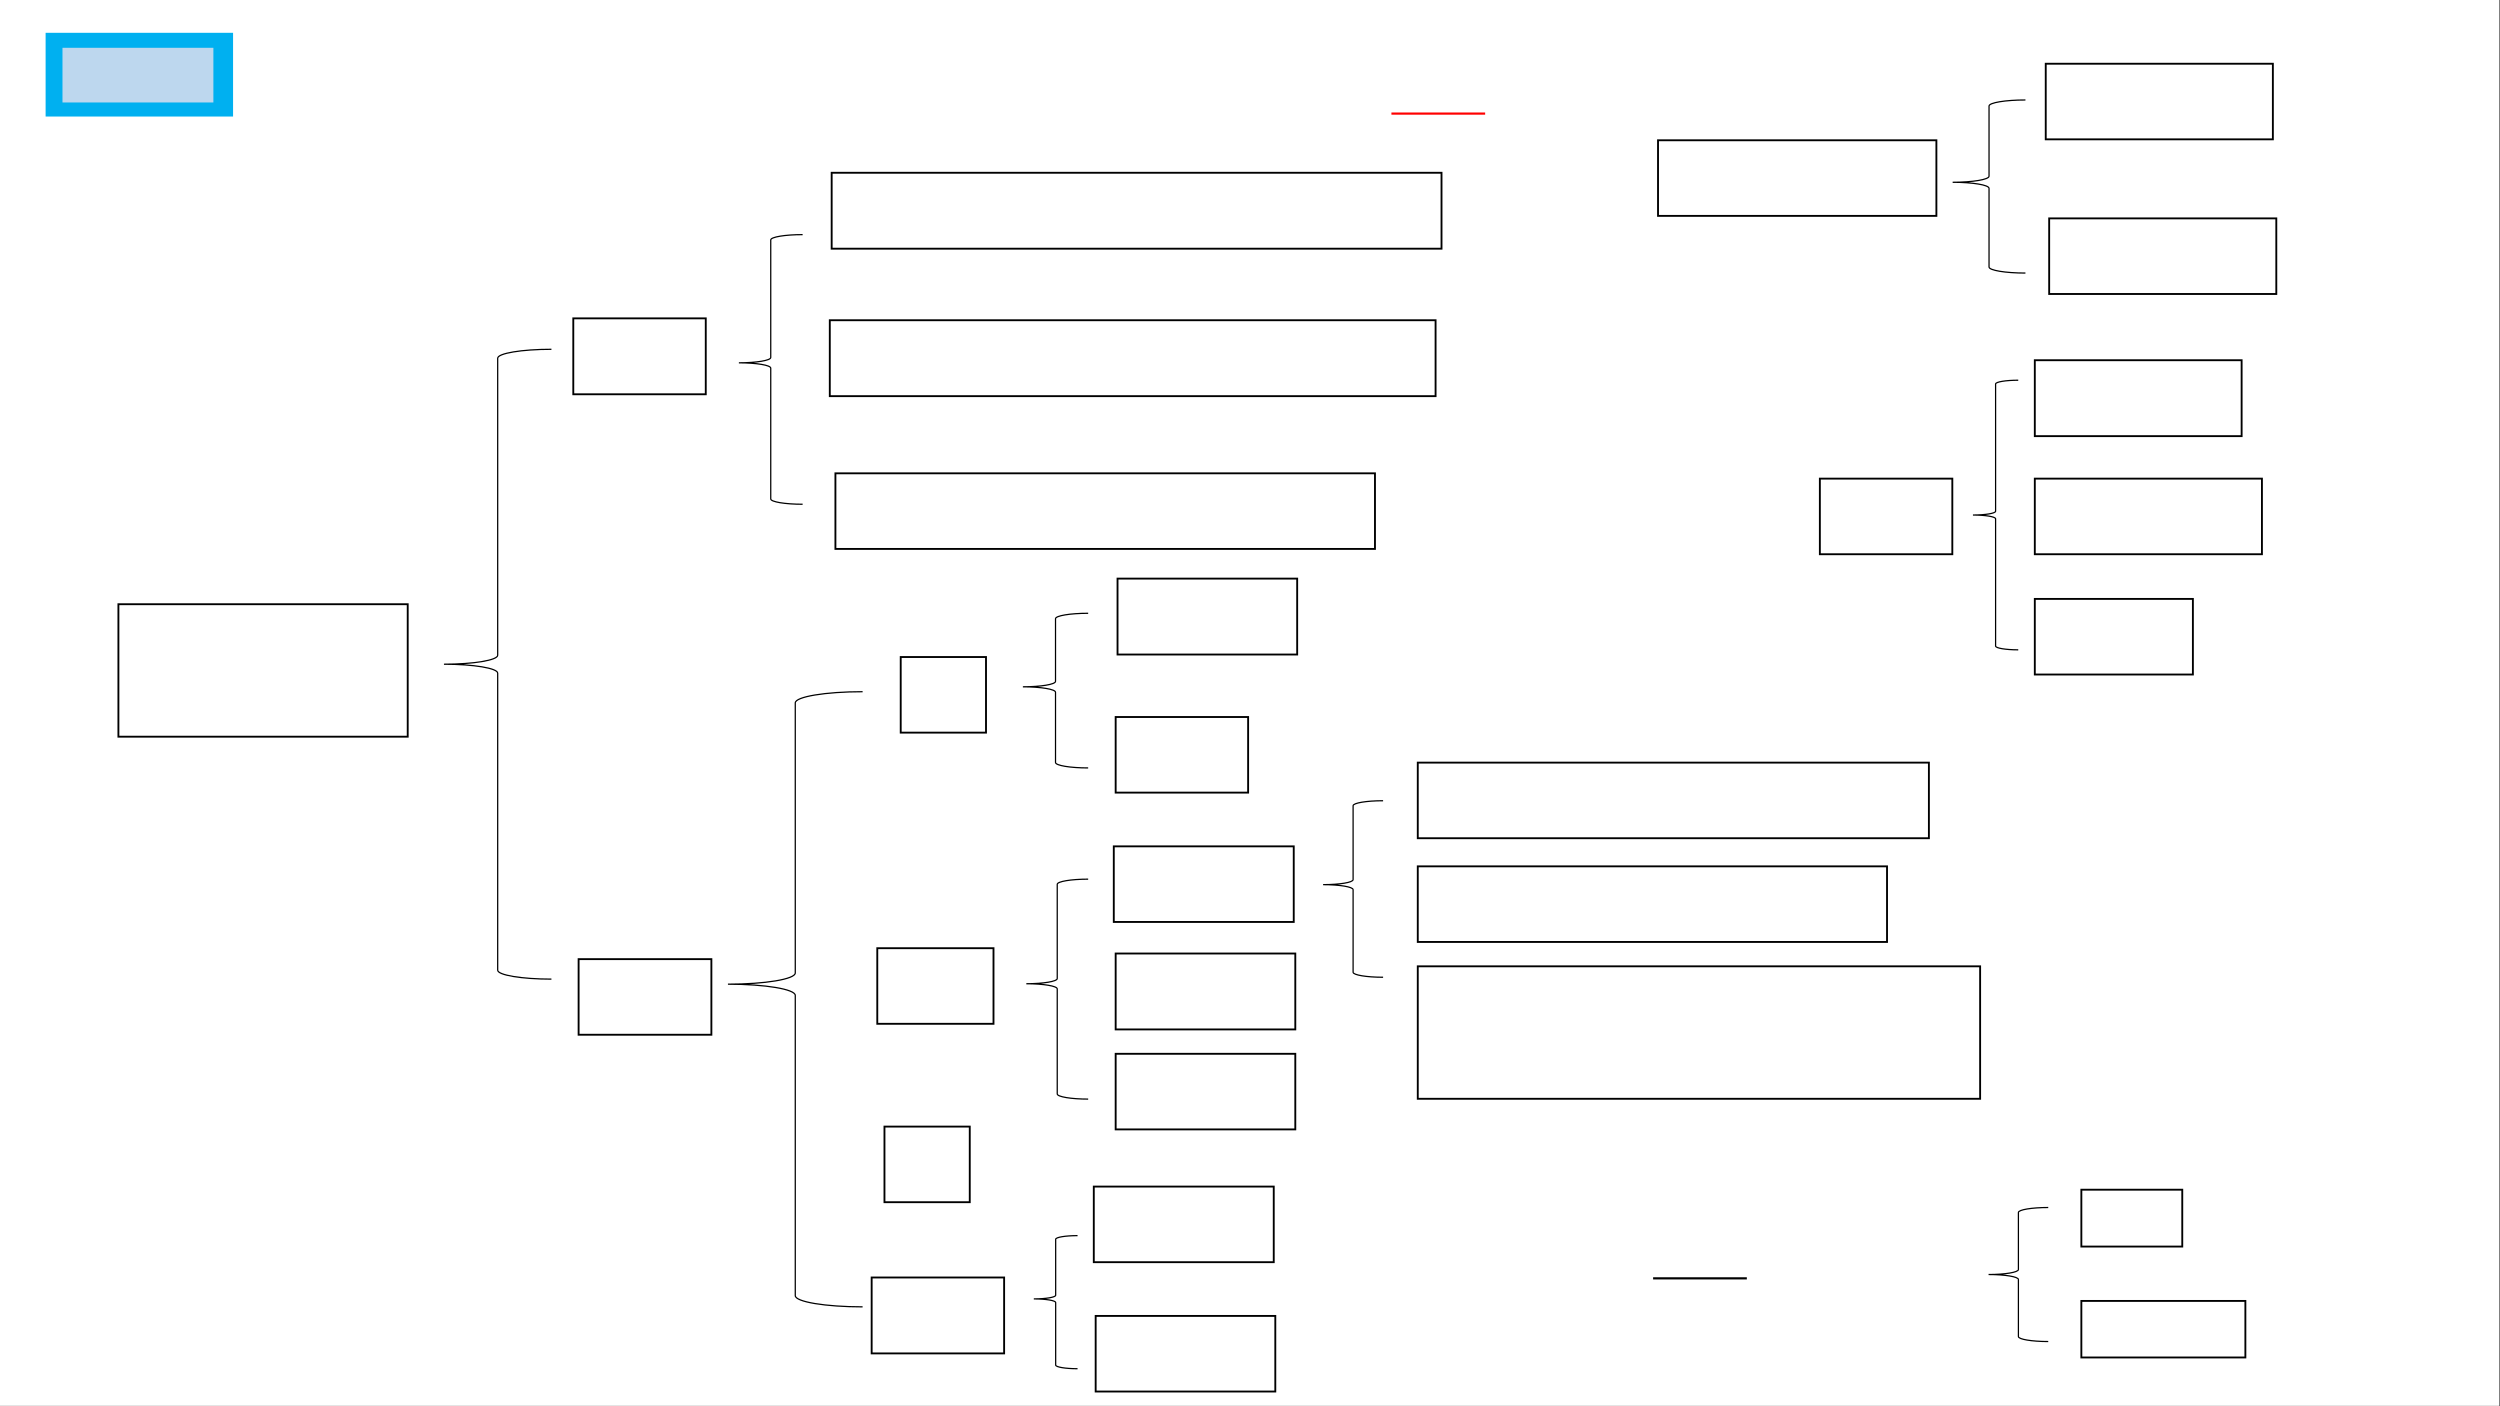 <svg xmlns="http://www.w3.org/2000/svg" xmlns:xlink="http://www.w3.org/1999/xlink" id="body_31" preserveAspectRatio="xMinYMin meet" viewBox="0 0 1280 720"><rect x="0" y="0" width="1280" height="720" fill="#333333" stroke="none"/><defs><clipPath id="1"><path d="M0 540L0 0L0 0L960 0L960 0L960 540L960 540L0 540z" /></clipPath><clipPath id="2"><path d="M0 540L960 540L960 540L960 -0L960 -0L0 -0z" /></clipPath><clipPath id="3"><path d="M1.4305E-05 540L960 540L960 540L960 0L960 0L1.4305E-05 0z" /></clipPath><clipPath id="4"><path d="M1.4305E-05 540L960 540L960 540L960 0L960 0L1.4305E-05 0z" /></clipPath><clipPath id="5"><path d="M1.4305E-05 540L960 540L960 540L960 0L960 0L1.4305E-05 0z" /></clipPath><clipPath id="6"><path d="M1.4305E-05 540L960 540L960 540L960 0L960 0L1.4305E-05 0z" /></clipPath><clipPath id="7"><path d="M1.4305E-05 540L960 540L960 540L960 0L960 0L1.4305E-05 0z" /></clipPath><clipPath id="8"><path d="M1.4305E-05 540L960 540L960 540L960 0L960 0L1.4305E-05 0z" /></clipPath><clipPath id="9"><path d="M1.4305E-05 540L960 540L960 540L960 0L960 0L1.4305E-05 0z" /></clipPath><clipPath id="10"><path d="M1.4305E-05 540L960 540L960 540L960 0L960 0L1.4305E-05 0z" /></clipPath><clipPath id="11"><path d="M1.4305E-05 540L960 540L960 540L960 0L960 0L1.4305E-05 0z" /></clipPath><clipPath id="12"><path d="M1.4305E-05 540L960 540L960 540L960 0L960 0L1.4305E-05 0z" /></clipPath><clipPath id="13"><path d="M1.4305E-05 540L960 540L960 540L960 0L960 0L1.4305E-05 0z" /></clipPath><clipPath id="14"><path d="M1.4305E-05 540L960 540L960 540L960 0L960 0L1.4305E-05 0z" /></clipPath><clipPath id="15"><path d="M1.4305E-05 540L960 540L960 540L960 0L960 0L1.4305E-05 0z" /></clipPath><clipPath id="16"><path d="M1.4305E-05 540L960 540L960 540L960 0L960 0L1.4305E-05 0z" /></clipPath><clipPath id="17"><path d="M1.4305E-05 540L960 540L960 540L960 0L960 0L1.4305E-05 0z" /></clipPath><clipPath id="18"><path d="M1.4305E-05 540L960 540L960 540L960 0L960 0L1.4305E-05 0z" /></clipPath><clipPath id="19"><path d="M1.4305E-05 540L960 540L960 540L960 0L960 0L1.4305E-05 0z" /></clipPath><clipPath id="20"><path d="M1.4305E-05 540L960 540L960 540L960 0L960 0L1.4305E-05 0z" /></clipPath><clipPath id="21"><path d="M1.4305E-05 540L960 540L960 540L960 0L960 0L1.4305E-05 0z" /></clipPath><clipPath id="22"><path d="M1.4305E-05 540L960 540L960 540L960 0L960 0L1.4305E-05 0z" /></clipPath><clipPath id="23"><path d="M1.4305E-05 540L960 540L960 540L960 0L960 0L1.4305E-05 0z" /></clipPath><clipPath id="24"><path d="M1.4305E-05 540L960 540L960 540L960 0L960 0L1.4305E-05 0z" /></clipPath><clipPath id="25"><path d="M1.4305E-05 540L960 540L960 540L960 0L960 0L1.4305E-05 0z" /></clipPath><clipPath id="26"><path d="M1.4305E-05 540L960 540L960 540L960 0L960 0L1.4305E-05 0z" /></clipPath><clipPath id="27"><path d="M1.4305E-05 540L960 540L960 540L960 0L960 0L1.4305E-05 0z" /></clipPath><clipPath id="28"><path d="M1.4305E-05 540L960 540L960 540L960 0L960 0L1.4305E-05 0z" /></clipPath><clipPath id="29"><path d="M1.4305E-05 540L960 540L960 540L960 0L960 0L1.4305E-05 0z" /></clipPath><clipPath id="30"><path d="M1.4305E-05 540L960 540L960 540L960 0L960 0L1.4305E-05 0z" /></clipPath><clipPath id="31"><path d="M1.4305E-05 540L960 540L960 540L960 0L960 0L1.4305E-05 0z" /></clipPath><clipPath id="32"><path d="M1.4305E-05 540L960 540L960 540L960 0L960 0L1.4305E-05 0z" /></clipPath><clipPath id="33"><path d="M1.4305E-05 540L960 540L960 540L960 0L960 0L1.4305E-05 0z" /></clipPath><clipPath id="34"><path d="M1.4305E-05 540L960 540L960 540L960 0L960 0L1.4305E-05 0z" /></clipPath><clipPath id="35"><path d="M1.4305E-05 540L960 540L960 540L960 0L960 0L1.4305E-05 0z" /></clipPath><clipPath id="36"><path d="M1.4305E-05 540L960 540L960 540L960 0L960 0L1.4305E-05 0z" /></clipPath><clipPath id="37"><path d="M1.4305E-05 540L960 540L960 540L960 0L960 0L1.4305E-05 0z" /></clipPath><clipPath id="38"><path d="M1.4305E-05 540L960 540L960 540L960 0L960 0L1.4305E-05 0z" /></clipPath><clipPath id="39"><path d="M1.4305E-05 540L960 540L960 540L960 0L960 0L1.4305E-05 0z" /></clipPath><clipPath id="40"><path d="M1.4305E-05 540L960 540L960 540L960 0L960 0L1.4305E-05 0z" /></clipPath><clipPath id="41"><path d="M1.4305E-05 540L960 540L960 540L960 0L960 0L1.4305E-05 0z" /></clipPath><clipPath id="42"><path d="M1.4305E-05 540L960 540L960 540L960 0L960 0L1.4305E-05 0z" /></clipPath><clipPath id="43"><path d="M1.4305E-05 540L960 540L960 540L960 0L960 0L1.4305E-05 0z" /></clipPath><clipPath id="44"><path d="M1.4305E-05 540L960 540L960 540L960 0L960 0L1.4305E-05 0z" /></clipPath><clipPath id="45"><path d="M1.4305E-05 540L960 540L960 540L960 0L960 0L1.4305E-05 0z" /></clipPath><clipPath id="46"><path d="M1.4305E-05 540L960 540L960 540L960 0L960 0L1.4305E-05 0z" /></clipPath><clipPath id="47"><path d="M1.4305E-05 540L960 540L960 540L960 0L960 0L1.4305E-05 0z" /></clipPath><clipPath id="48"><path d="M1.4305E-05 540L960 540L960 540L960 0L960 0L1.4305E-05 0z" /></clipPath><clipPath id="49"><path d="M1.4305E-05 540L960 540L960 540L960 0L960 0L1.4305E-05 0z" /></clipPath><clipPath id="50"><path d="M1.4305E-05 540L960 540L960 540L960 0L960 0L1.4305E-05 0z" /></clipPath><clipPath id="51"><path d="M1.4305E-05 540L960 540L960 540L960 0L960 0L1.4305E-05 0z" /></clipPath><clipPath id="52"><path d="M1.4305E-05 540L960 540L960 540L960 0L960 0L1.4305E-05 0z" /></clipPath><clipPath id="53"><path d="M1.4305E-05 540L960 540L960 540L960 0L960 0L1.4305E-05 0z" /></clipPath><clipPath id="54"><path d="M1.4305E-05 540L960 540L960 540L960 0L960 0L1.4305E-05 0z" /></clipPath><clipPath id="55"><path d="M1.4305E-05 540L960 540L960 540L960 0L960 0L1.4305E-05 0z" /></clipPath><clipPath id="56"><path d="M1.4305E-05 540L960 540L960 540L960 0L960 0L1.4305E-05 0z" /></clipPath><clipPath id="57"><path d="M1.4305E-05 540L960 540L960 540L960 0L960 0L1.4305E-05 0z" /></clipPath><clipPath id="58"><path d="M1.4305E-05 540L960 540L960 540L960 0L960 0L1.4305E-05 0z" /></clipPath><clipPath id="59"><path d="M1.4305E-05 540L960 540L960 540L960 0L960 0L1.4305E-05 0z" /></clipPath><clipPath id="60"><path d="M1.4305E-05 540L960 540L960 540L960 0L960 0L1.4305E-05 0z" /></clipPath><clipPath id="61"><path d="M1.4305E-05 540L960 540L960 540L960 0L960 0L1.4305E-05 0z" /></clipPath><clipPath id="62"><path d="M1.4305E-05 540L960 540L960 540L960 0L960 0L1.4305E-05 0z" /></clipPath><clipPath id="63"><path d="M1.4305E-05 540L960 540L960 540L960 0L960 0L1.4305E-05 0z" /></clipPath></defs><g transform="matrix(1.333 0 0 1.333 0 0)"><g><g clip-path="url(#1)"><g clip-path="url(#2)"><path transform="matrix(1 0 0 -1 0 540)" d="M0 6.1035E-05L960 6.1035E-05L960 6.1035E-05L960 540L960 540L0 540z" stroke="none" fill="#FFFFFF" fill-rule="evenodd" /></g><g clip-path="url(#3)"></g><g clip-path="url(#4)"></g><g clip-path="url(#5)"></g><path transform="matrix(1 0 0 -1 0 540)" d="M534.44 495.95L570.44 495.95L570.44 495.95L570.44 496.79L570.44 496.79L534.44 496.79z" stroke="none" fill="#FF0000" fill-rule="evenodd" /><path transform="matrix(1 0 0 -1 0 540)" d="M211.8 163.92C 200.4 163.92 191.16 165.46 191.16 167.36L191.16 167.36L191.16 281.44C 191.16 283.34 181.92 284.88 170.52 284.88C 181.92 284.88 191.16 286.42 191.16 288.32L191.16 288.32L191.16 402.4C 191.16 404.3 200.4 405.84 211.8 405.84" stroke="#000000" stroke-width="0.48" fill="none" /><path transform="matrix(1 0 0 -1 0 540)" d="M220.2 388.56L271.08 388.56L271.08 388.56L271.08 417.72L271.08 417.72L220.2 417.72z" stroke="#000000" stroke-width="0.72" fill="none" /><g clip-path="url(#6)"></g><path transform="matrix(1 0 0 -1 0 540)" d="M222.24 142.56L273.24 142.56L273.24 142.56L273.24 171.6L273.24 171.6L222.24 171.6z" stroke="#000000" stroke-width="0.72" fill="none" /><g clip-path="url(#7)"></g><path transform="matrix(1 0 0 -1 0 540)" d="M308.28 346.32C 301.52 346.32 296.04 347.23 296.04 348.36L296.04 348.36L296.04 398.6C 296.04 399.73 290.56 400.64 283.8 400.64C 290.56 400.64 296.04 401.56 296.04 402.68L296.04 402.68L296.04 447.84C 296.04 448.97 301.52 449.88 308.28 449.88" stroke="#000000" stroke-width="0.48" fill="none" /><path transform="matrix(1 0 0 -1 0 540)" d="M319.44 444.48L553.68 444.48L553.68 444.48L553.68 473.64L553.68 473.64L319.44 473.64z" stroke="#000000" stroke-width="0.72" fill="none" /><g clip-path="url(#8)"></g><g clip-path="url(#9)"></g><g clip-path="url(#10)"></g><g clip-path="url(#11)"></g><g clip-path="url(#12)"></g><path transform="matrix(1 0 0 -1 0 540)" d="M318.72 387.84L551.4 387.84L551.4 387.84L551.4 417L551.4 417L318.72 417z" stroke="#000000" stroke-width="0.72" fill="none" /><g clip-path="url(#13)"></g><path transform="matrix(1 0 0 -1 0 540)" d="M320.88 329.16L528.12 329.16L528.12 329.16L528.12 358.2L528.12 358.2L320.88 358.2z" stroke="#000000" stroke-width="0.72" fill="none" /><g clip-path="url(#14)"></g><g clip-path="url(#15)"></g><g clip-path="url(#16)"></g><g clip-path="url(#17)"></g><g clip-path="url(#18)"></g><g clip-path="url(#19)"></g><path transform="matrix(1 0 0 -1 0 540)" d="M331.32 38.04C 317.04 38.04 305.46 39.97 305.46 42.35L305.46 42.35L305.46 157.67C 305.46 160.05 293.88 161.98 279.6 161.98C 293.88 161.98 305.46 163.91 305.46 166.29L305.46 166.29L305.46 270.01C 305.46 272.39 317.04 274.32 331.32 274.32" stroke="#000000" stroke-width="0.48" fill="none" /><path transform="matrix(1 0 0 -1 0 540)" d="M345.96 258.6L378.72 258.6L378.72 258.6L378.72 287.64L378.72 287.64L345.96 287.64z" stroke="#000000" stroke-width="0.72" fill="none" /><g clip-path="url(#20)"></g><path transform="matrix(1 0 0 -1 0 540)" d="M336.96 146.76L381.6 146.76L381.6 146.76L381.6 175.8L381.6 175.8L336.96 175.8z" stroke="#000000" stroke-width="0.72" fill="none" /><g clip-path="url(#21)"></g><path transform="matrix(1 0 0 -1 0 540)" d="M339.72 78.24L372.48 78.24L372.48 78.24L372.48 107.28L372.48 107.28L339.72 107.28z" stroke="#000000" stroke-width="0.72" fill="none" /><g clip-path="url(#22)"></g><path transform="matrix(1 0 0 -1 0 540)" d="M417.96 245.04C 411.03 245.04 405.42 245.98 405.42 247.13L405.42 247.13L405.42 274.11C 405.42 275.26 399.81 276.2 392.88 276.2C 399.81 276.2 405.42 277.13 405.42 278.29L405.42 278.29L405.42 302.35C 405.42 303.5 411.03 304.44 417.96 304.44" stroke="#000000" stroke-width="0.48" fill="none" /><path transform="matrix(1 0 0 -1 0 540)" d="M429.24 288.6L498.24 288.6L498.24 288.6L498.24 317.76L498.24 317.76L429.24 317.76z" stroke="#000000" stroke-width="0.72" fill="none" /><g clip-path="url(#23)"></g><path transform="matrix(1 0 0 -1 0 540)" d="M428.52 235.56L479.4 235.56L479.4 235.56L479.4 264.6L479.4 264.6L428.52 264.6z" stroke="#000000" stroke-width="0.72" fill="none" /><g clip-path="url(#24)"></g><path transform="matrix(1 0 0 -1 0 540)" d="M417.96 117.84C 411.4 117.84 406.08 118.73 406.08 119.82L406.08 119.82L406.08 160.17C 406.08 161.27 400.76 162.15 394.2 162.15C 400.76 162.15 406.08 163.04 406.08 164.13L406.08 164.13L406.08 200.34C 406.08 201.43 411.4 202.32 417.96 202.32" stroke="#000000" stroke-width="0.48" fill="none" /><path transform="matrix(1 0 0 -1 0 540)" d="M427.8 185.88L496.92 185.88L496.92 185.88L496.92 214.92L496.92 214.92L427.8 214.92z" stroke="#000000" stroke-width="0.72" fill="none" /><g clip-path="url(#25)"></g><path transform="matrix(1 0 0 -1 0 540)" d="M428.52 144.6L497.52 144.6L497.52 144.6L497.52 173.76L497.52 173.76L428.52 173.76z" stroke="#000000" stroke-width="0.72" fill="none" /><g clip-path="url(#26)"></g><path transform="matrix(1 0 0 -1 0 540)" d="M428.52 106.2L497.52 106.2L497.52 106.2L497.52 135.24L497.52 135.24L428.52 135.24z" stroke="#000000" stroke-width="0.72" fill="none" /><g clip-path="url(#27)"></g><path transform="matrix(1 0 0 -1 0 540)" d="M334.8 20.16L385.68 20.16L385.68 20.16L385.68 49.32L385.68 49.32L334.8 49.32z" stroke="#000000" stroke-width="0.72" fill="none" /><g clip-path="url(#28)"></g><path transform="matrix(1 0 0 -1 0 540)" d="M413.88 14.28C 409.24 14.28 405.48 14.907 405.48 15.68L405.48 15.68L405.48 39.696C 405.48 40.469 401.72 41.095 397.08 41.095C 401.72 41.095 405.48 41.722 405.48 42.495L405.48 42.495L405.48 64C 405.48 64.773 409.24 65.4 413.88 65.4" stroke="#000000" stroke-width="0.48" fill="none" /><path transform="matrix(1 0 0 -1 0 540)" d="M420.12 55.2L489.24 55.2L489.24 55.2L489.24 84.24L489.24 84.24L420.12 84.24z" stroke="#000000" stroke-width="0.72" fill="none" /><g clip-path="url(#29)"></g><path transform="matrix(1 0 0 -1 0 540)" d="M420.84 5.52L489.84 5.52L489.84 5.52L489.84 34.56L489.84 34.56L420.84 34.56z" stroke="#000000" stroke-width="0.72" fill="none" /><g clip-path="url(#30)"></g><path transform="matrix(1 0 0 -1 0 540)" d="M531.24 164.64C 524.88 164.64 519.72 165.5 519.72 166.56L519.72 166.56L519.72 198.29C 519.72 199.35 514.56 200.21 508.2 200.21C 514.56 200.21 519.72 201.06 519.72 202.13L519.72 202.13L519.72 230.52C 519.72 231.58 524.88 232.44 531.24 232.44" stroke="#000000" stroke-width="0.48" fill="none" /><path transform="matrix(1 0 0 -1 0 540)" d="M544.56 218.04L740.88 218.04L740.88 218.04L740.88 247.08L740.88 247.08L544.56 247.08z" stroke="#000000" stroke-width="0.72" fill="none" /><g clip-path="url(#31)"></g><path transform="matrix(1 0 0 -1 0 540)" d="M544.56 178.2L724.8 178.2L724.8 178.2L724.8 207.24L724.8 207.24L544.56 207.24z" stroke="#000000" stroke-width="0.72" fill="none" /><g clip-path="url(#32)"></g><g clip-path="url(#33)"></g><path transform="matrix(1 0 0 -1 0 540)" d="M544.56 117.96L760.56 117.96L760.56 117.96L760.56 168.84L760.56 168.84L544.56 168.84z" stroke="#000000" stroke-width="0.72" fill="none" /><g clip-path="url(#34)"></g><g clip-path="url(#35)"></g><g clip-path="url(#36)"></g><g clip-path="url(#37)"></g><path transform="matrix(1 0 0 -1 0 540)" d="M45.48 257.04L156.6 257.04L156.6 257.04L156.6 307.92L156.6 307.92L45.48 307.92z" stroke="#000000" stroke-width="0.72" fill="none" /><g clip-path="url(#38)"></g><g clip-path="url(#39)"></g><path transform="matrix(1 0 0 -1 0 540)" d="M636.84 457.08L743.76 457.08L743.76 457.08L743.76 486.12L743.76 486.12L636.84 486.12z" stroke="#000000" stroke-width="0.72" fill="none" /><g clip-path="url(#40)"></g><path transform="matrix(1 0 0 -1 0 540)" d="M777.96 435.12C 770.24 435.12 763.98 436.16 763.98 437.45L763.98 437.45L763.98 467.66C 763.98 468.95 757.72 469.99 750 469.99C 757.72 469.99 763.98 471.04 763.98 472.32L763.98 472.32L763.98 499.27C 763.98 500.56 770.24 501.6 777.96 501.6" stroke="#000000" stroke-width="0.48" fill="none" /><path transform="matrix(1 0 0 -1 0 540)" d="M785.76 486.48L873 486.48L873 486.48L873 515.52L873 515.52L785.76 515.52z" stroke="#000000" stroke-width="0.72" fill="none" /><g clip-path="url(#41)"></g><path transform="matrix(1 0 0 -1 0 540)" d="M787.08 427.08L874.32 427.08L874.32 427.08L874.32 456.12L874.32 456.12L787.08 456.12z" stroke="#000000" stroke-width="0.72" fill="none" /><g clip-path="url(#42)"></g><path transform="matrix(1 0 0 -1 0 540)" d="M699 327.12L749.88 327.12L749.88 327.12L749.88 356.16L749.88 356.16L699 356.16z" stroke="#000000" stroke-width="0.72" fill="none" /><g clip-path="url(#43)"></g><path transform="matrix(1 0 0 -1 0 540)" d="M775.2 290.4C 770.4 290.4 766.5 291.05 766.5 291.85L766.5 291.85L766.5 340.73C 766.5 341.53 762.6 342.18 757.8 342.18C 762.6 342.18 766.5 342.83 766.5 343.63L766.5 343.63L766.5 392.51C 766.5 393.31 770.4 393.96 775.2 393.96" stroke="#000000" stroke-width="0.48" fill="none" /><path transform="matrix(1 0 0 -1 0 540)" d="M781.56 372.48L861 372.48L861 372.48L861 401.64L861 401.64L781.56 401.64z" stroke="#000000" stroke-width="0.72" fill="none" /><g clip-path="url(#44)"></g><g clip-path="url(#45)"></g><g clip-path="url(#46)"></g><path transform="matrix(1 0 0 -1 0 540)" d="M781.56 327.12L868.8 327.12L868.8 327.12L868.8 356.16L868.8 356.16L781.56 356.16z" stroke="#000000" stroke-width="0.72" fill="none" /><g clip-path="url(#47)"></g><path transform="matrix(1 0 0 -1 0 540)" d="M781.56 280.92L842.28 280.92L842.28 280.92L842.28 309.96L842.28 309.96L781.56 309.96z" stroke="#000000" stroke-width="0.72" fill="none" /><g clip-path="url(#48)"></g><g clip-path="url(#49)"></g><g clip-path="url(#50)"></g><g clip-path="url(#51)"></g><g clip-path="url(#52)"></g><g clip-path="url(#53)"></g><g clip-path="url(#54)"></g><g clip-path="url(#55)"></g><g clip-path="url(#56)"></g><path transform="matrix(1 0 0 -1 0 540)" d="M786.72 24.72C 780.39 24.72 775.26 25.575 775.26 26.63L775.26 26.63L775.26 48.55C 775.26 49.605 770.13 50.46 763.8 50.46C 770.13 50.46 775.26 51.315 775.26 52.37L775.26 52.37L775.26 74.29C 775.26 75.345 780.39 76.2 786.72 76.2" stroke="#000000" stroke-width="0.48" fill="none" /><path transform="matrix(1 0 0 -1 0 540)" d="M799.44 61.2L838.2 61.2L838.2 61.2L838.2 83.04L838.2 83.04L799.44 83.04z" stroke="#000000" stroke-width="0.72" fill="none" /><g clip-path="url(#57)"></g><path transform="matrix(1 0 0 -1 0 540)" d="M799.44 18.6L862.44 18.6L862.44 18.6L862.44 40.32L862.44 40.32L799.44 40.32z" stroke="#000000" stroke-width="0.72" fill="none" /><g clip-path="url(#58)"></g><path transform="matrix(1 0 0 -1 0 540)" d="M17.52 495.24L89.52 495.24L89.52 495.24L89.52 527.4L89.52 527.4L17.52 527.4z" stroke="none" fill="#00B0F0" fill-rule="evenodd" /><path transform="matrix(1 0 0 -1 0 540)" d="M24 500.64L81.96 500.64L81.96 500.64L81.96 521.64L81.96 521.64L24 521.64z" stroke="none" fill="#BDD7EE" fill-rule="evenodd" /><g clip-path="url(#59)"></g><g clip-path="url(#60)"></g><g clip-path="url(#61)"></g><path transform="matrix(1 0 0 -1 0 540)" d="M634.95 48.57L670.95 48.57L670.95 48.57L670.95 49.41L670.95 49.41L634.95 49.41z" stroke="none" fill="#000000" fill-rule="evenodd" /><g clip-path="url(#62)"></g><g clip-path="url(#63)"></g></g></g></g></svg>